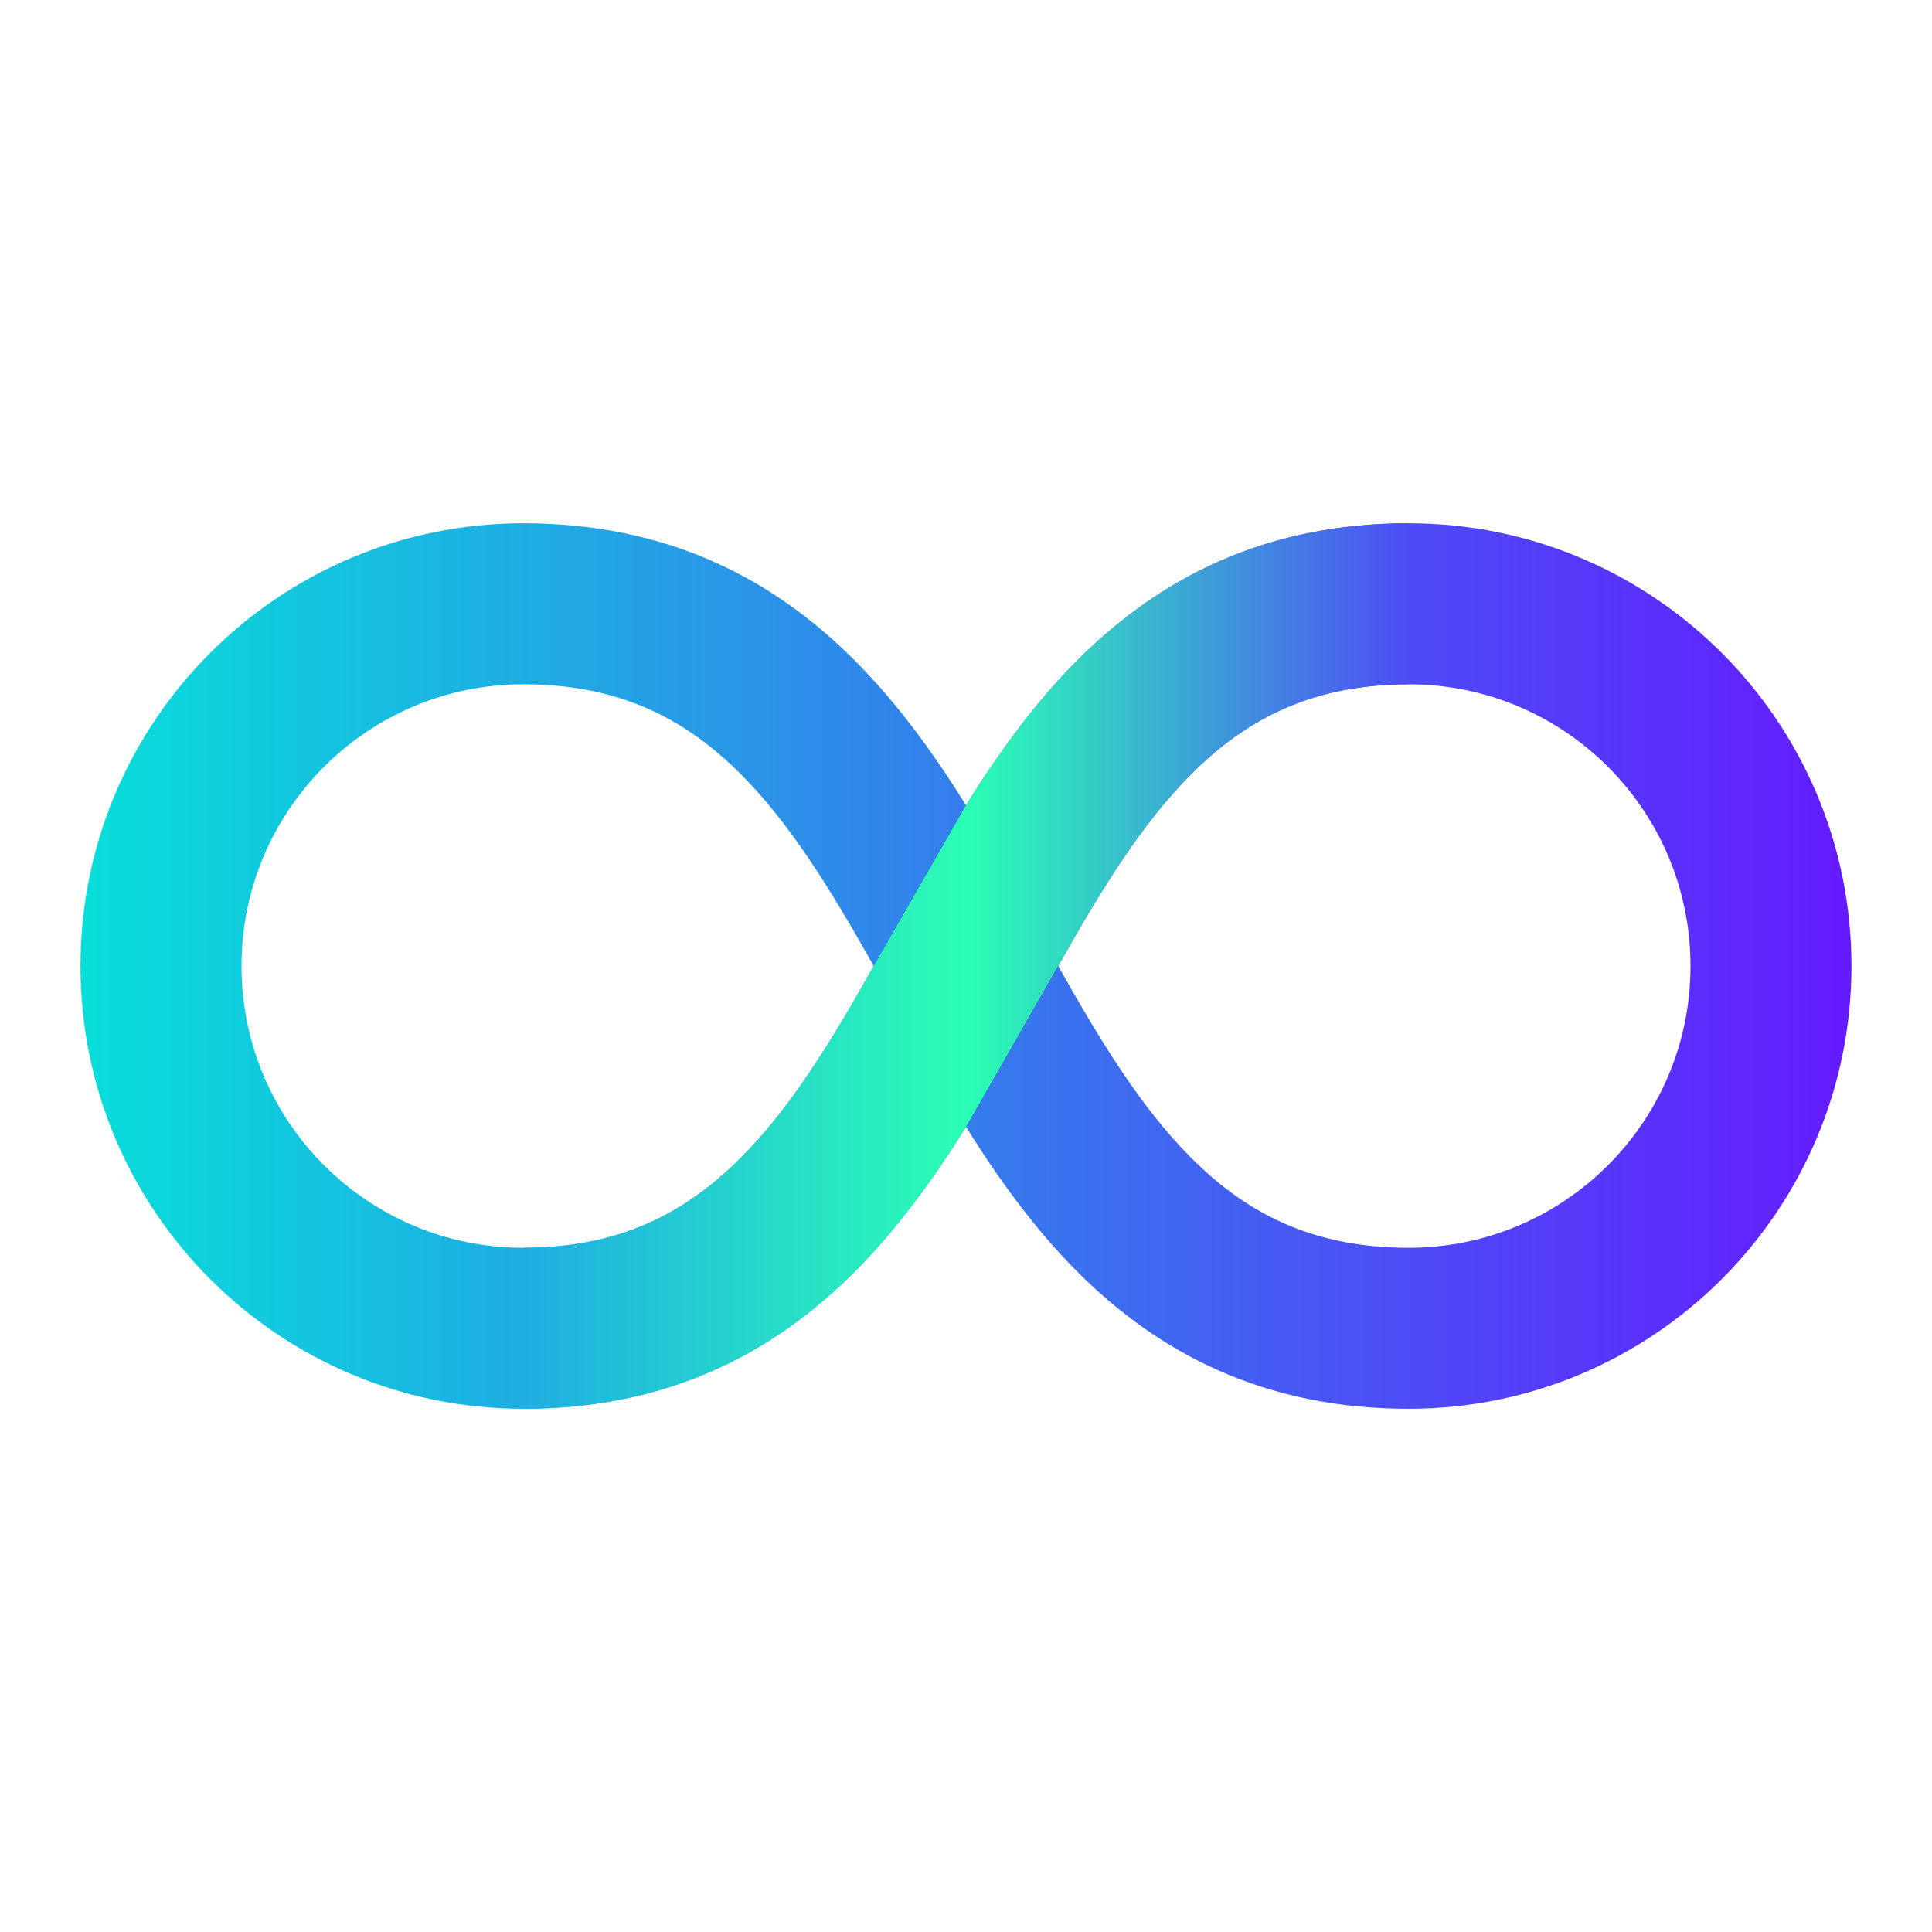 <?xml version="1.0" encoding="UTF-8"?>
<svg width="32px" height="32px" viewBox="0 0 32 32" version="1.1" xmlns="http://www.w3.org/2000/svg" xmlns:xlink="http://www.w3.org/1999/xlink">
    <title>切片</title>
    <defs>
        <linearGradient x1="100%" y1="50%" x2="0%" y2="50%" id="linearGradient-1">
            <stop stop-color="#641CFF" offset="0%"></stop>
            <stop stop-color="#357DEC" offset="50.179%"></stop>
            <stop stop-color="#08DDDA" offset="100%"></stop>
        </linearGradient>
        <linearGradient x1="100%" y1="50%" x2="0%" y2="50%" id="linearGradient-2">
            <stop stop-color="#4D4CF6" offset="0%"></stop>
            <stop stop-color="#2B98FE" offset="49.653%"></stop>
            <stop stop-color="#1FADE3" offset="100%"></stop>
        </linearGradient>
        <path d="M14.667,4.669 L16.194,7.333 L14.667,9.998 L13.139,7.333 L14.667,4.669 Z" id="path-3"></path>
        <filter x="-147.3%" y="-84.4%" width="394.7%" height="268.9%" filterUnits="objectBoundingBox" id="filter-4">
            <feOffset dx="0" dy="0" in="SourceAlpha" result="shadowOffsetOuter1"></feOffset>
            <feGaussianBlur stdDeviation="1.5" in="shadowOffsetOuter1" result="shadowBlurOuter1"></feGaussianBlur>
            <feColorMatrix values="0 0 0 0 0   0 0 0 0 0   0 0 0 0 0  0 0 0 0.5 0" type="matrix" in="shadowBlurOuter1"></feColorMatrix>
        </filter>
        <linearGradient x1="100%" y1="50%" x2="0%" y2="50%" id="linearGradient-5">
            <stop stop-color="#4D4CF6" offset="0%"></stop>
            <stop stop-color="#2BFEB4" offset="49.653%"></stop>
            <stop stop-color="#1FADE3" offset="100%"></stop>
        </linearGradient>
    </defs>
    <g id="页面-1" stroke="none" stroke-width="1" fill="none" fill-rule="evenodd">
        <g id="首页-切片" transform="translate(-576, -42)" fill-rule="nonzero">
            <g id="ico/aI生成备份" transform="translate(576, 42)">
                <g id="编组" transform="translate(1.333, 8.667)">
                    <path d="M2.667,7.333 C2.667,9.911 4.756,12 7.333,12 C8.938,12 10.026,11.422 10.932,10.515 C11.762,9.686 12.428,8.596 13.139,7.333 C12.428,6.071 11.762,4.981 10.932,4.151 C10.026,3.245 8.938,2.667 7.333,2.667 C4.756,2.667 2.667,4.756 2.667,7.333 Z M7.333,14.667 C3.283,14.667 0,11.383 0,7.333 C0,3.283 3.283,0 7.333,0 C9.729,0 11.474,0.922 12.818,2.266 C13.531,2.979 14.133,3.815 14.667,4.669 C15.2,3.815 15.802,2.979 16.515,2.266 C17.859,0.922 19.605,0 22,0 C26.05,0 29.333,3.283 29.333,7.333 C29.333,11.383 26.05,14.667 22,14.667 C19.605,14.667 17.859,13.745 16.515,12.401 C15.802,11.687 15.2,10.851 14.667,9.998 C14.133,10.851 13.531,11.687 12.818,12.401 C11.474,13.745 9.729,14.667 7.333,14.667 Z M16.194,7.333 C16.905,8.596 17.571,9.686 18.401,10.515 C19.307,11.422 20.395,12 22,12 C24.577,12 26.667,9.911 26.667,7.333 C26.667,4.756 24.577,2.667 22,2.667 C20.395,2.667 19.307,3.245 18.401,4.151 C17.571,4.981 16.905,6.071 16.194,7.333 Z" id="形状" fill="url(#linearGradient-1)"></path>
                    <g id="形状结合">
                        <use fill="black" fill-opacity="1" filter="url(#filter-4)" xlink:href="#path-3"></use>
                        <use fill="url(#linearGradient-2)" xlink:href="#path-3"></use>
                    </g>
                    <path d="M12.818,12.401 C11.474,13.745 9.729,14.667 7.333,14.667 L7.333,12 C8.938,12 10.026,11.422 10.932,10.515 C11.762,9.686 12.428,8.596 13.139,7.333 L14.667,4.669 C15.2,3.815 15.802,2.979 16.515,2.266 C17.859,0.922 19.605,0 22,0 L22,2.667 C20.395,2.667 19.307,3.245 18.401,4.151 C17.571,4.981 16.905,6.071 16.194,7.333 L14.667,9.998 C14.133,10.851 13.531,11.687 12.818,12.401 Z" id="形状结合" fill="url(#linearGradient-5)"></path>
                </g>
            </g>
        </g>
    </g>
</svg>